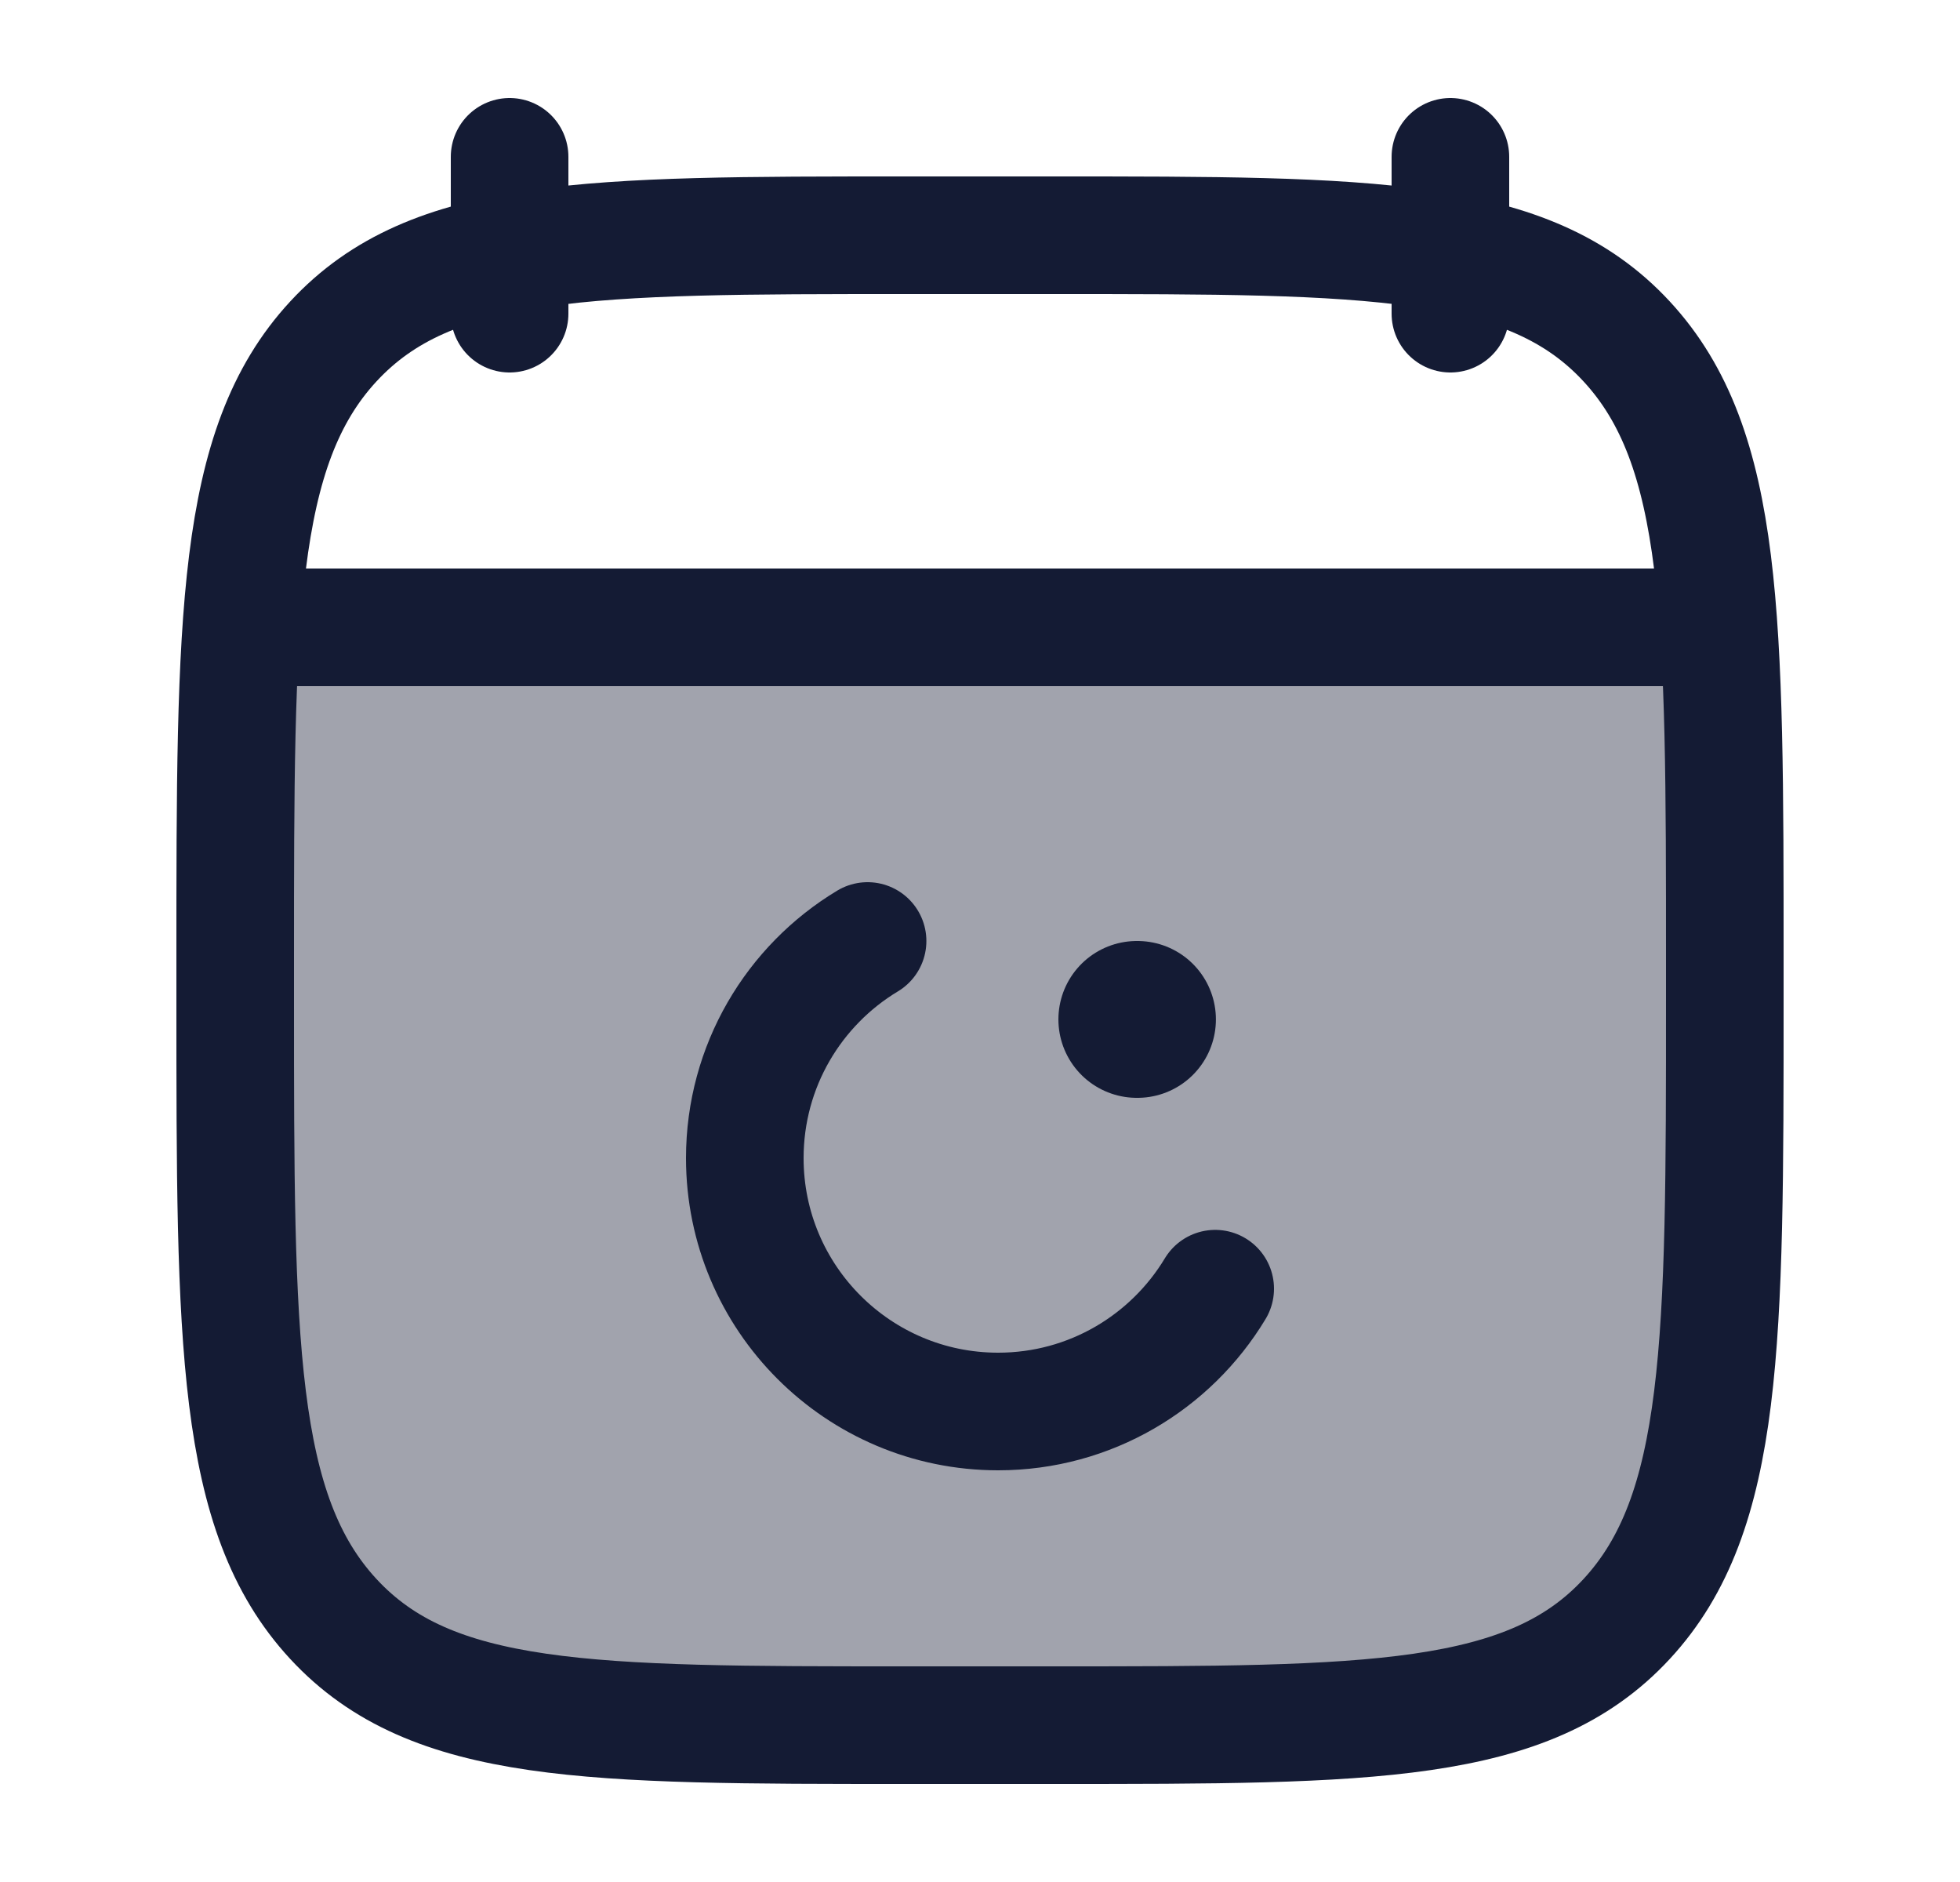 <svg width="25" height="24" viewBox="0 0 25 24" fill="none" xmlns="http://www.w3.org/2000/svg">
<path opacity="0.4" d="M22 12.756V12.242C22 10.513 22 9.127 21.922 8H3.078C3 9.127 3 10.513 3 12.242V12.756C3 17.113 3 19.292 4.252 20.645C5.504 21.999 7.519 21.999 11.55 21.999H13.45C17.48 21.999 19.496 21.999 20.748 20.645C22 19.292 22 17.113 22 12.756Z" fill="#141B34"/>
<path d="M18.5 2V4M6.5 2V4" stroke="#141B34" stroke-width="1.5" stroke-linecap="round" stroke-linejoin="round"/>
<path d="M3 12.243C3 7.886 3 5.707 4.252 4.354C5.504 3 7.519 3 11.55 3H13.45C17.48 3 19.496 3 20.748 4.354C22 5.707 22 7.886 22 12.243V12.757C22 17.114 22 19.293 20.748 20.646C19.496 22 17.48 22 13.45 22H11.55C7.519 22 5.504 22 4.252 20.646C3 19.293 3 17.114 3 12.757V12.243Z" stroke="#141B34" stroke-width="1.5" stroke-linecap="round" stroke-linejoin="round"/>
<path d="M3.5 8H21.5" stroke="#141B34" stroke-width="1.5" stroke-linecap="round" stroke-linejoin="round"/>
<path d="M15.5 16.434C14.935 17.372 13.906 18 12.731 18C10.947 18 9.5 16.553 9.5 14.769C9.5 13.594 10.127 12.565 11.066 12" stroke="#141B34" stroke-width="1.5" stroke-linecap="round"/>
<path d="M14.5 13H14.509" stroke="#141B34" stroke-width="2" stroke-linecap="round" stroke-linejoin="round"/>
</svg>

